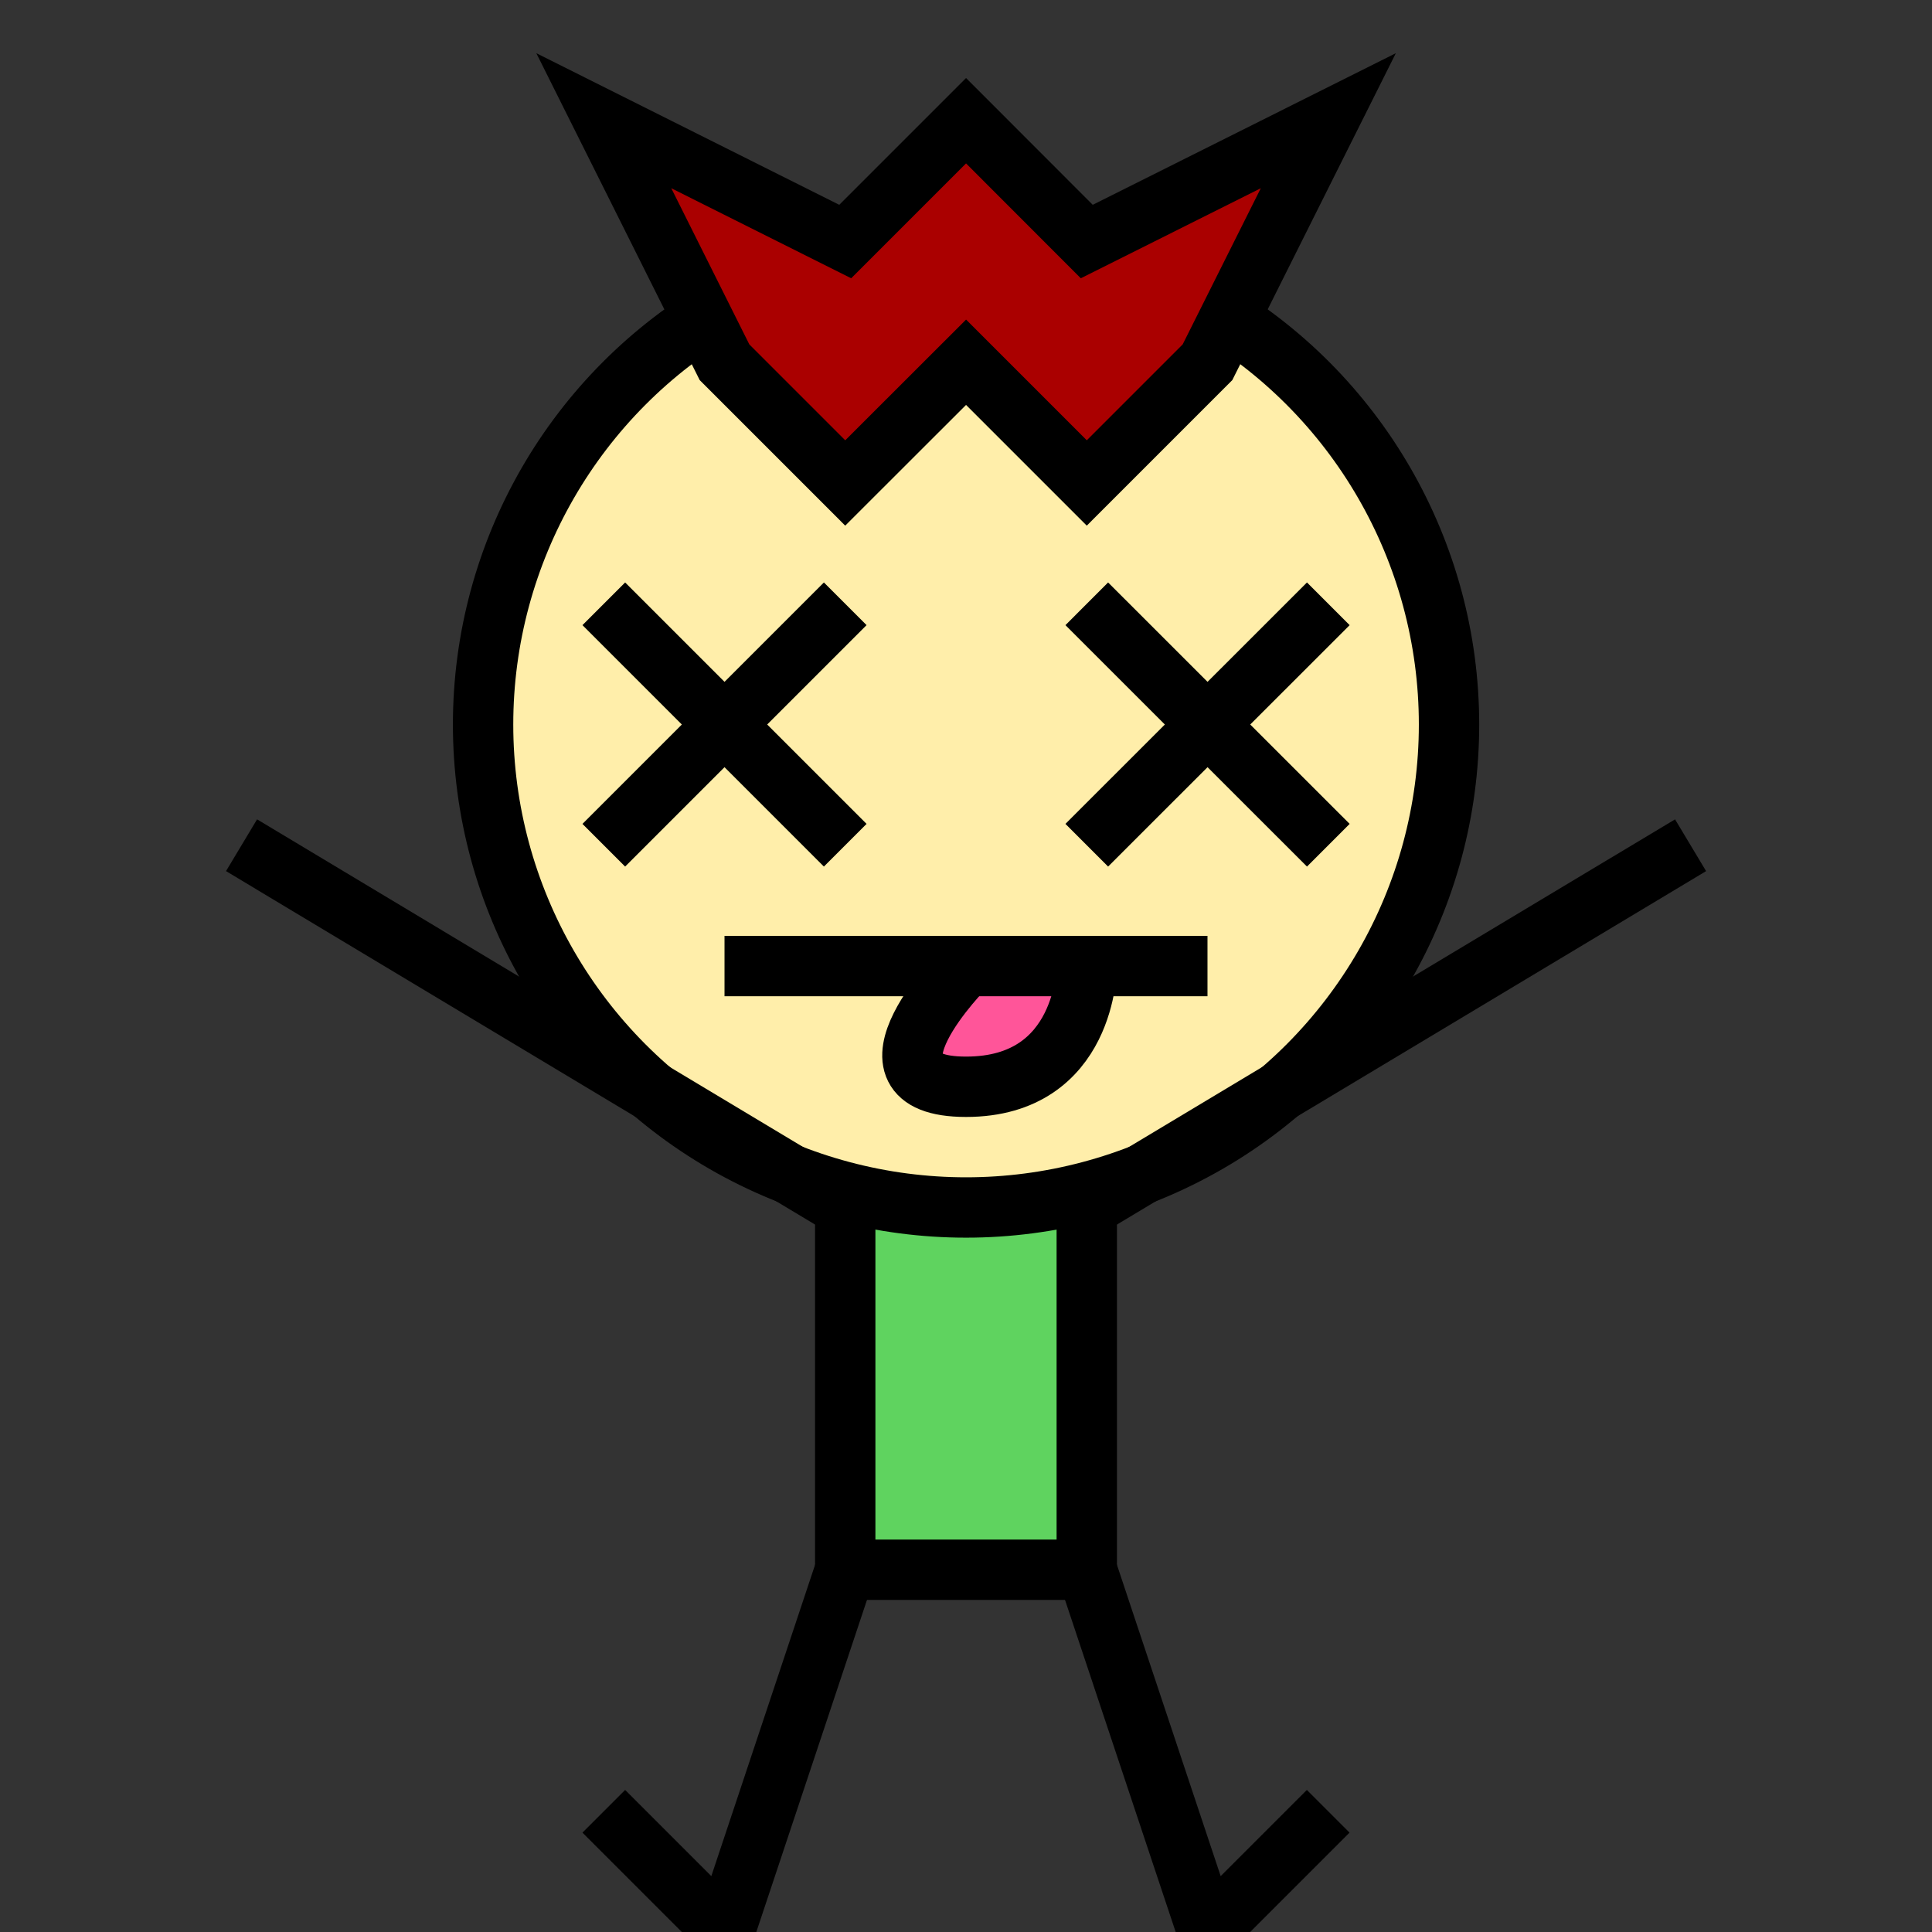 <?xml version="1.0" encoding="UTF-8" standalone="no"?>
<!-- Created with Inkscape (http://www.inkscape.org/) -->

<svg
   width="64"
   height="64"
   viewBox="0 0 16.933 16.933"
   version="1.1"
   id="svg1"
   inkscape:version="1.3.2 (091e20ef0f, 2023-11-25, custom)"
   sodipodi:docname="lose.svg"
   inkscape:export-filename="../../png/player/lose.png"
   inkscape:export-xdpi="96"
   inkscape:export-ydpi="96"
   xmlns:inkscape="http://www.inkscape.org/namespaces/inkscape"
   xmlns:sodipodi="http://sodipodi.sourceforge.net/DTD/sodipodi-0.dtd"
   xmlns="http://www.w3.org/2000/svg"
   xmlns:svg="http://www.w3.org/2000/svg">
  <rect x="0" y="0" width="16.933" height="16.933" fill="#333333" stroke="none"/>
  <sodipodi:namedview
     id="namedview1"
     pagecolor="#ffffff"
     bordercolor="#000000"
     borderopacity="0.25"
     inkscape:showpageshadow="2"
     inkscape:pageopacity="0.0"
     inkscape:pagecheckerboard="0"
     inkscape:deskcolor="#d1d1d1"
     inkscape:document-units="mm"
     inkscape:zoom="5.543368"
     inkscape:cx="23.72204"
     inkscape:cy="41.491021"
     inkscape:window-width="1440"
     inkscape:window-height="828"
     inkscape:window-x="0"
     inkscape:window-y="0"
     inkscape:window-maximized="1"
     inkscape:current-layer="layer1"
     showgrid="true">
    <inkscape:grid
       id="grid1"
       units="px"
       originx="0"
       originy="0"
       spacingx="1.058"
       spacingy="1.058"
       empcolor="#0099e5"
       empopacity="0.302"
       color="#0099e5"
       opacity="0.149"
       empspacing="5"
       dotted="false"
       gridanglex="30"
       gridanglez="30"
       visible="true" />
  </sodipodi:namedview>
  <defs
     id="defs1" />
  <g
     inkscape:label="Слой 1"
     inkscape:groupmode="layer"
     id="layer1">
    <rect
       style="fill:#5fd35f;stroke:#000000;stroke-width:0.529;stroke-dasharray:none"
       id="rect1"
       width="2.117"
       height="4.233"
       x="7.408"
       y="9.525" />
    <circle
       style="fill:#ffeeaa;stroke:#000000;stroke-width:0.529;stroke-dasharray:none"
       id="path1"
       cx="8.467"
       cy="6.35"
       r="4.233" />
    <path
       style="fill:none;stroke:#000000;stroke-width:0.529;stroke-dasharray:none"
       d="m 7.408,13.758 -1.058,3.175 -1.058,-1.058"
       id="path2"
       sodipodi:nodetypes="ccc" />
    <path
       style="fill:none;stroke:#000000;stroke-width:0.529;stroke-dasharray:none"
       d="m 9.525,13.758 1.058,3.175 1.058,-1.058"
       id="path3"
       sodipodi:nodetypes="ccc" />
    <path
       style="fill:none;stroke:#000000;stroke-width:0.529;stroke-dasharray:none"
       d="M 7.408,10.583 2.117,7.408"
       id="path4"
       sodipodi:nodetypes="cc" />
    <path
       style="fill:#aa0000;stroke:#000000;stroke-width:0.529;stroke-dasharray:none"
       d="M 6.35,3.175 5.292,1.058 7.408,2.117 8.467,1.058 9.525,2.117 11.642,1.058 10.583,3.175 9.525,4.233 8.467,3.175 7.408,4.233 Z"
       id="path5"
       sodipodi:nodetypes="ccccccccccc" />
    <path
       style="fill:#000000;stroke:#000000;stroke-width:0.529;stroke-linecap:butt;stroke-linejoin:bevel"
       d="M 9.525,10.583 14.817,7.408"
       id="path7"
       sodipodi:nodetypes="cc" />
    <path
       style="fill:#000000;stroke:#000000;stroke-width:0.529;stroke-linecap:butt;stroke-linejoin:bevel"
       d="M 7.408,5.292 5.292,7.408"
       id="path10"
       sodipodi:nodetypes="cc" />
    <path
       style="fill:#000000;stroke:#000000;stroke-width:0.529;stroke-linecap:butt;stroke-linejoin:bevel"
       d="M 5.292,5.292 7.408,7.408"
       id="path11"
       sodipodi:nodetypes="cc" />
    <path
       style="fill:#000000;stroke:#000000;stroke-width:0.529;stroke-linecap:butt;stroke-linejoin:bevel"
       d="M 9.525,5.292 11.642,7.408"
       id="path12"
       sodipodi:nodetypes="cc" />
    <path
       style="fill:#000000;stroke:#000000;stroke-width:0.529;stroke-linecap:butt;stroke-linejoin:bevel"
       d="M 11.642,5.292 9.525,7.408"
       id="path13"
       sodipodi:nodetypes="cc" />
    <path
       style="fill:#ff5599;stroke:#000000;stroke-width:0.529;stroke-linecap:butt;stroke-linejoin:bevel"
       d="m 8.467,8.467 c 0,0 -1.058,1.058 2e-7,1.058 1.058,1e-7 1.058,-1.058 1.058,-1.058"
       id="path15"
       sodipodi:nodetypes="csc" />
    <path
       style="fill:#000000;stroke:#000000;stroke-width:0.529;stroke-linecap:butt;stroke-linejoin:bevel"
       d="M 6.35,8.467 H 10.583"
       id="path14" />
  </g>
</svg>
